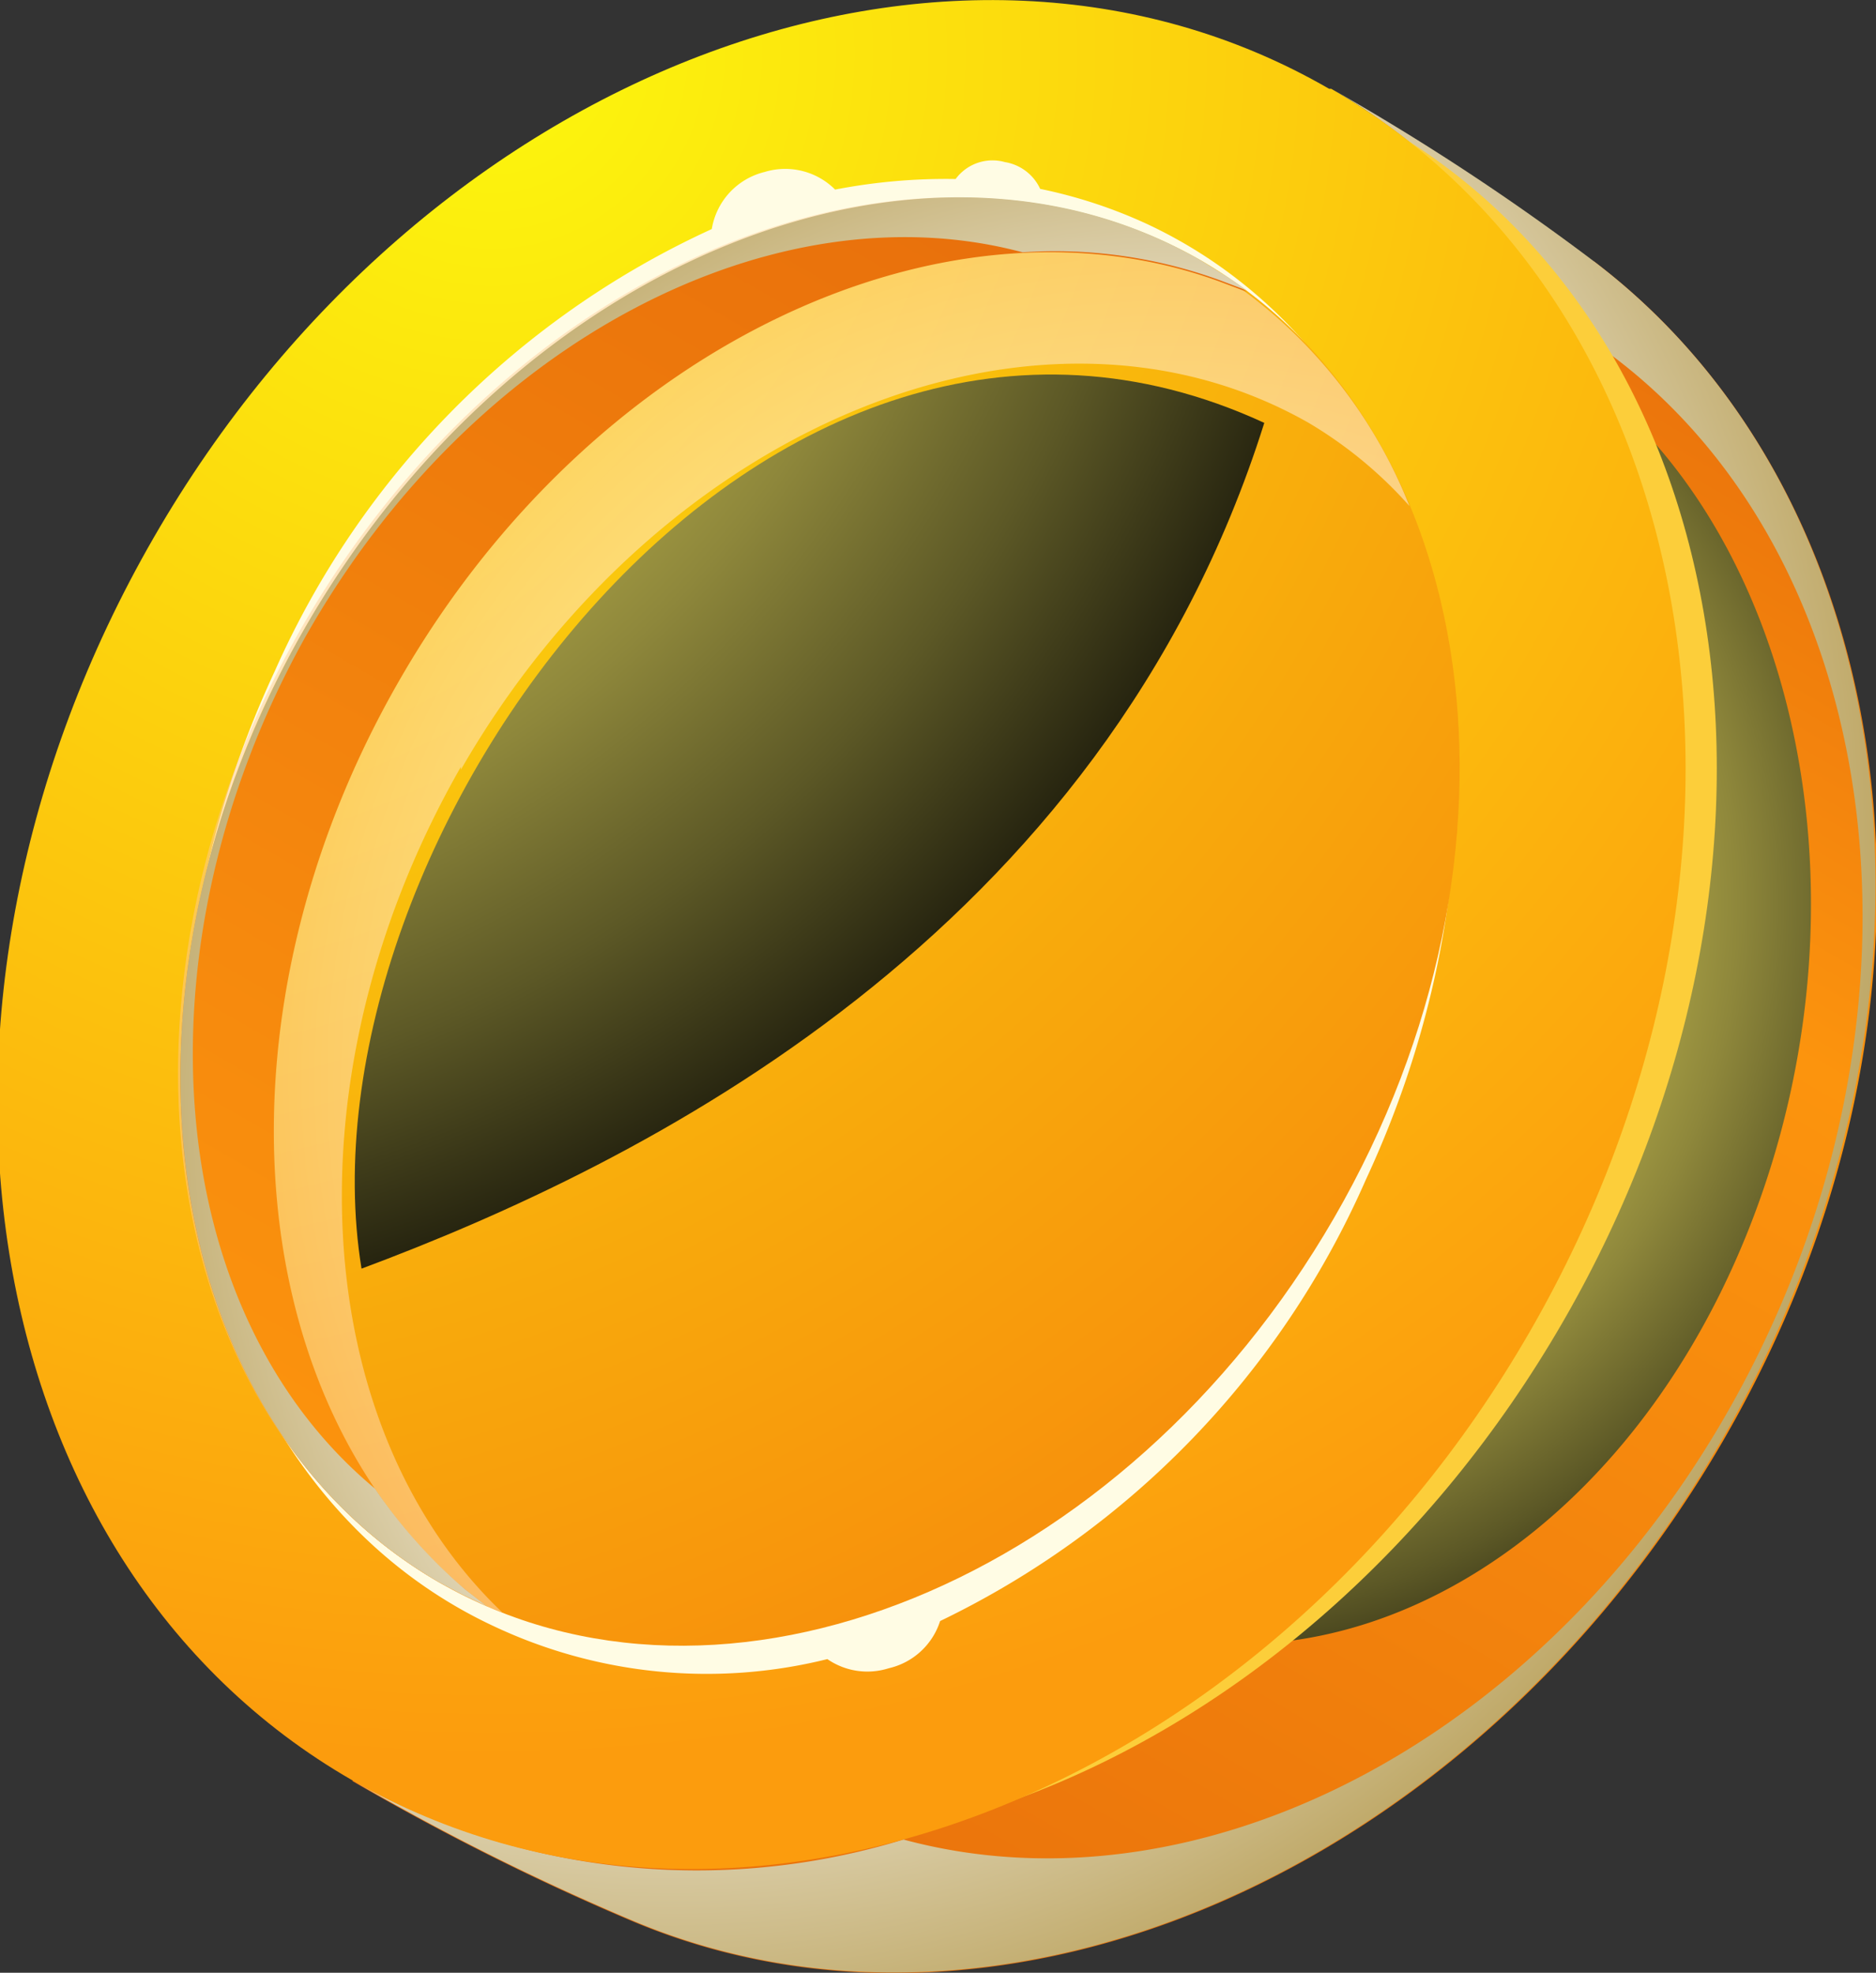 <svg xmlns="http://www.w3.org/2000/svg" xmlns:xlink="http://www.w3.org/1999/xlink" viewBox="0 0 26.62 27.99"><rect x="0" y="0" width="26.62" height="27.99" fill="#333333" stroke="none"/><defs><style>.cls-1{isolation:isolate;}.cls-10,.cls-11,.cls-12,.cls-2,.cls-3,.cls-4,.cls-5,.cls-6,.cls-7,.cls-8,.cls-9{fill-rule:evenodd;}.cls-2{fill:url(#linear-gradient);}.cls-12,.cls-3,.cls-5,.cls-7{mix-blend-mode:screen;}.cls-3{fill:url(#radial-gradient);}.cls-11,.cls-4,.cls-9{mix-blend-mode:multiply;}.cls-4{fill:url(#radial-gradient-2);}.cls-5{fill:#fcce3a;}.cls-6{fill:url(#radial-gradient-3);}.cls-7{fill:#fffce4;}.cls-8{fill:url(#radial-gradient-4);}.cls-9{opacity:0.5;fill:url(#radial-gradient-5);}.cls-10{fill:url(#linear-gradient-2);}.cls-11{fill:url(#radial-gradient-6);}.cls-12{fill:url(#radial-gradient-7);}</style><linearGradient id="linear-gradient" x1="11.27" y1="28.87" x2="25.13" y2="4.86" gradientUnits="userSpaceOnUse"><stop offset="0" stop-color="#e86f0c"/><stop offset="0.69" stop-color="#fc940d"/><stop offset="1" stop-color="#e86f0c"/></linearGradient><radialGradient id="radial-gradient" cx="16.34" cy="12.84" r="13.02" gradientUnits="userSpaceOnUse"><stop offset="0" stop-color="#fff369"/><stop offset="0.11" stop-color="#faef67"/><stop offset="0.23" stop-color="#ede262"/><stop offset="0.36" stop-color="#d6cc58"/><stop offset="0.5" stop-color="#b7ae4b"/><stop offset="0.64" stop-color="#8e873b"/><stop offset="0.78" stop-color="#5c5826"/><stop offset="0.92" stop-color="#23210e"/><stop offset="1"/></radialGradient><radialGradient id="radial-gradient-2" cx="9.52" cy="11.95" r="18.89" gradientUnits="userSpaceOnUse"><stop offset="0.51" stop-color="#fff"/><stop offset="0.68" stop-color="#e6ddc3"/><stop offset="1" stop-color="#b09444"/></radialGradient><radialGradient id="radial-gradient-3" cx="6.99" cy="0.76" r="24.22" gradientUnits="userSpaceOnUse"><stop offset="0" stop-color="#fcf80d"/><stop offset="1" stop-color="#fc9c0d"/></radialGradient><radialGradient id="radial-gradient-4" cx="0.02" cy="-1.64" r="29.6" gradientUnits="userSpaceOnUse"><stop offset="0" stop-color="#fcf80d"/><stop offset="1" stop-color="#f78a0c"/></radialGradient><radialGradient id="radial-gradient-5" cx="16.53" cy="15.33" r="17.1" gradientUnits="userSpaceOnUse"><stop offset="0.51" stop-color="#fff"/><stop offset="0.69" stop-color="#ffe2c3"/><stop offset="1" stop-color="#ffa84b"/></radialGradient><linearGradient id="linear-gradient-2" x1="2.91" y1="20.54" x2="13.57" y2="2.07" gradientUnits="userSpaceOnUse"><stop offset="0" stop-color="#fc940d"/><stop offset="1" stop-color="#e86f0c"/></linearGradient><radialGradient id="radial-gradient-6" cx="16.83" cy="16.05" r="16.58" xlink:href="#radial-gradient-2"/><radialGradient id="radial-gradient-7" cx="-0.56" cy="-1.3" r="22.04" xlink:href="#radial-gradient"/></defs><title>Asset 2</title><g class="cls-1"><g id="Layer_2" data-name="Layer 2"><g id="Layer_1-2" data-name="Layer 1"><path class="cls-2" d="M22.62,3.71C27.11,7.12,28,14.34,24.44,20.46S14.22,29.45,9,27.27a34.7,34.7,0,0,1-4-2l6.93-12,6.93-12a33.47,33.47,0,0,1,3.73,2.45Z"/><path class="cls-3" d="M22.47,5.34c3.11,2.36,4.16,7.59,2.32,12.16s-5.92,6.84-9.39,5.4a21.68,21.68,0,0,1-2.69-1.34l3.6-8.95,3.61-8.95a23,23,0,0,1,2.55,1.68Z"/><path class="cls-4" d="M22.92,5.08c3.83,2.92,4.67,9.2,1.8,14.58-2.67,5-7.68,7.58-11.9,6.44A10,10,0,0,1,5,25.26a34.7,34.7,0,0,0,4,2c5.2,2.18,11.88-.68,15.42-6.81S27.11,7.12,22.62,3.71a34.06,34.06,0,0,0-3.71-2.44,9.43,9.43,0,0,1,3.36,3.34l.65.47Z"/><path class="cls-5" d="M19.67,1.81c5.09,2.94,6.21,10.53,2.51,16.94S11.34,28,6.25,25.05,0,14.52,3.74,8.11s10.83-9.24,15.93-6.3Z"/><path class="cls-6" d="M18.89,1.26c5.38,3.1,6.64,11,2.82,17.63S10.41,28.37,5,25.26s-6.64-11-2.82-17.63,11.3-9.48,16.68-6.37Z"/><path class="cls-7" d="M13.34,23a1,1,0,0,1-.73.67,1,1,0,0,1-.87-.13A7.09,7.09,0,0,1,7,23.07c-4.27-2-5.66-8.06-3.1-13.55A12.45,12.45,0,0,1,10.1,3.25a1,1,0,0,1,.75-.81,1,1,0,0,1,1,.25,8.24,8.24,0,0,1,1.71-.15.65.65,0,0,1,.7-.24.67.67,0,0,1,.5.38,6.94,6.94,0,0,1,1.52.5c4.27,2,5.66,8.06,3.1,13.56A12.53,12.53,0,0,1,13.34,23Z"/><path class="cls-8" d="M17.05,3.7c4,2.33,4.87,8.41,1.88,13.58s-8.68,7.49-12.7,5.17S1.36,14,4.35,8.87,13,1.38,17.05,3.7Z"/><path class="cls-9" d="M6.54,10.92C9.37,6,14.76,3.83,18.57,6A6,6,0,0,1,20,7.18a7,7,0,0,0-3-3.48c-4-2.32-9.71,0-12.7,5.17S2.2,20.12,6.23,22.45a6.18,6.18,0,0,0,.9.43c-2.75-2.62-3.09-7.63-.59-12Z"/><path class="cls-10" d="M5.68,9.63C8.41,4.9,13.41,2.56,17.32,4l.37.14a3.62,3.62,0,0,0-.32-.22l-.32-.2c-4-2.32-9.71,0-12.7,5.17S2.2,20.12,6.23,22.45l.32.17.36.17-.31-.24c-3.19-2.68-3.66-8.18-.92-12.92Z"/><path class="cls-11" d="M14.51,3.58a6.83,6.83,0,0,1,2.81.4l.37.14a3.62,3.62,0,0,0-.32-.22l-.32-.2c-4-2.32-9.71,0-12.7,5.17S2.2,20.12,6.23,22.45l.32.17.36.17-.31-.24a7.24,7.24,0,0,1-1.28-1.43c-3-2.49-3.46-7.62-1-12.06C6.7,4.83,11,2.64,14.51,3.58Z"/><path class="cls-12" d="M17.94,6C10.81,2.71,4.15,12,5.13,18,9.07,16.53,15.64,13.3,17.94,6Z"/></g></g></g></svg>